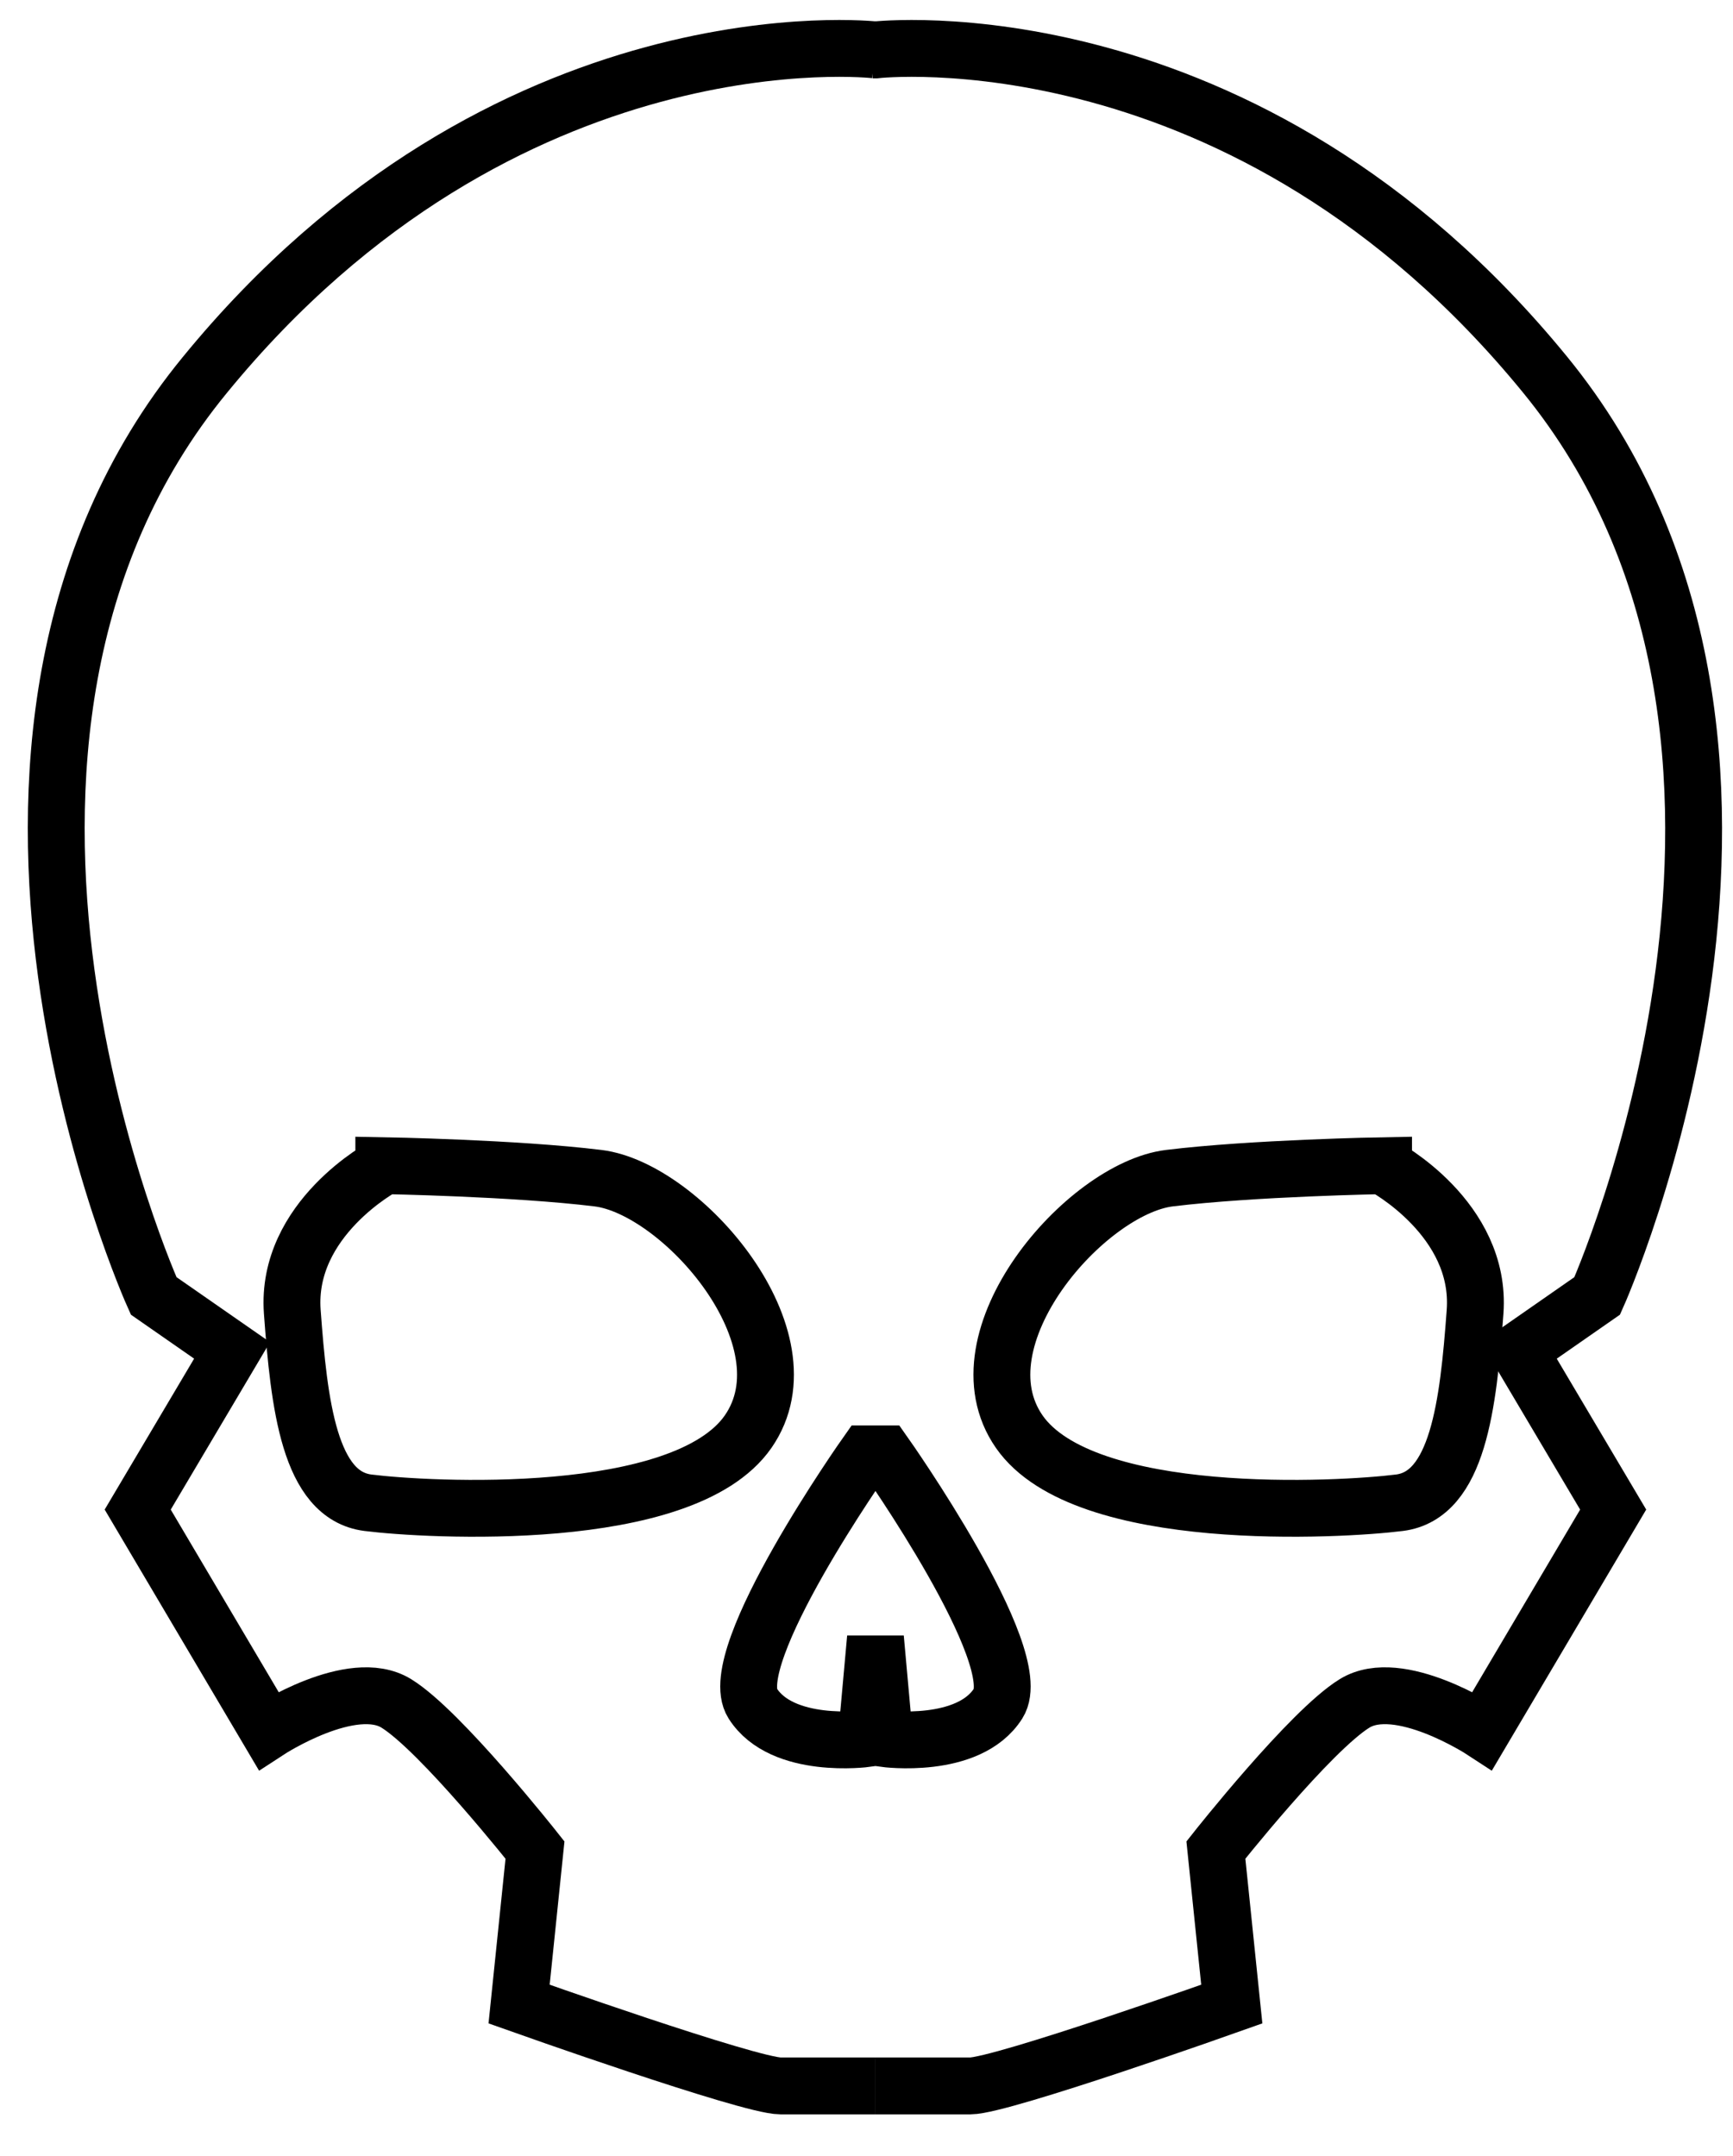 <svg width="41" height="51" viewBox="0 0 41 51" fill="none" xmlns="http://www.w3.org/2000/svg">
<path d="M20.712 49.346H18.466C17.727 49.346 12.281 47.41 12.281 47.41L12.657 43.766C12.657 43.766 10.425 40.942 9.376 40.297C8.328 39.651 6.351 40.942 6.351 40.942L3.258 35.712L5.49 31.946L3.635 30.656C3.635 30.656 -2.282 17.559 4.845 8.872C11.958 0.172 20.712 1.181 20.712 1.181" stroke="#E3F2C4" style="stroke:#E3F2C4;stroke:color(display-p3 0.89 0.949 0.769);stroke-opacity:1;" stroke-width="1.345" stroke-miterlimit="10"/>
<path d="M20.711 49.346H22.957C23.696 49.346 29.142 47.41 29.142 47.41L28.766 43.766C28.766 43.766 30.998 40.942 32.047 40.297C33.096 39.651 35.072 40.942 35.072 40.942L38.165 35.712L35.933 31.947L37.788 30.656C37.788 30.656 43.665 17.559 36.551 8.859C29.452 0.172 20.711 1.181 20.711 1.181H20.644" stroke="#E3F2C4" style="stroke:#E3F2C4;stroke:color(display-p3 0.89 0.949 0.769);stroke-opacity:1;" stroke-width="1.345" stroke-miterlimit="10"/>
<path d="M20.712 38.751L20.497 41.131C20.497 41.131 18.507 41.4 17.807 40.297C17.108 39.194 20.497 34.394 20.497 34.394H20.927C20.927 34.394 24.316 39.194 23.616 40.297C22.917 41.4 20.927 41.131 20.927 41.131L20.712 38.751Z" stroke="#E3F2C4" style="stroke:#E3F2C4;stroke:color(display-p3 0.89 0.949 0.769);stroke-opacity:1;" stroke-width="1.345" stroke-miterlimit="10"/>
<path d="M9.08 27.59C9.08 27.59 6.754 28.827 6.915 31.032C7.077 33.237 7.319 35.375 8.704 35.55C10.089 35.725 16.166 36.074 17.699 33.869C19.232 31.664 16.126 28.114 14.149 27.872C12.173 27.63 9.08 27.576 9.08 27.576V27.59Z" stroke="#E3F2C4" style="stroke:#E3F2C4;stroke:color(display-p3 0.89 0.949 0.769);stroke-opacity:1;" stroke-width="1.345" stroke-miterlimit="10"/>
<path d="M32.733 27.59C32.733 27.59 35.059 28.827 34.898 31.032C34.736 33.237 34.494 35.375 33.109 35.55C31.724 35.725 25.647 36.074 24.114 33.869C22.581 31.664 25.687 28.114 27.664 27.872C29.64 27.63 32.733 27.576 32.733 27.576V27.59Z" stroke="#E3F2C4" style="stroke:#E3F2C4;stroke:color(display-p3 0.89 0.949 0.769);stroke-opacity:1;" stroke-width="1.345" stroke-miterlimit="10"/>
</svg>
